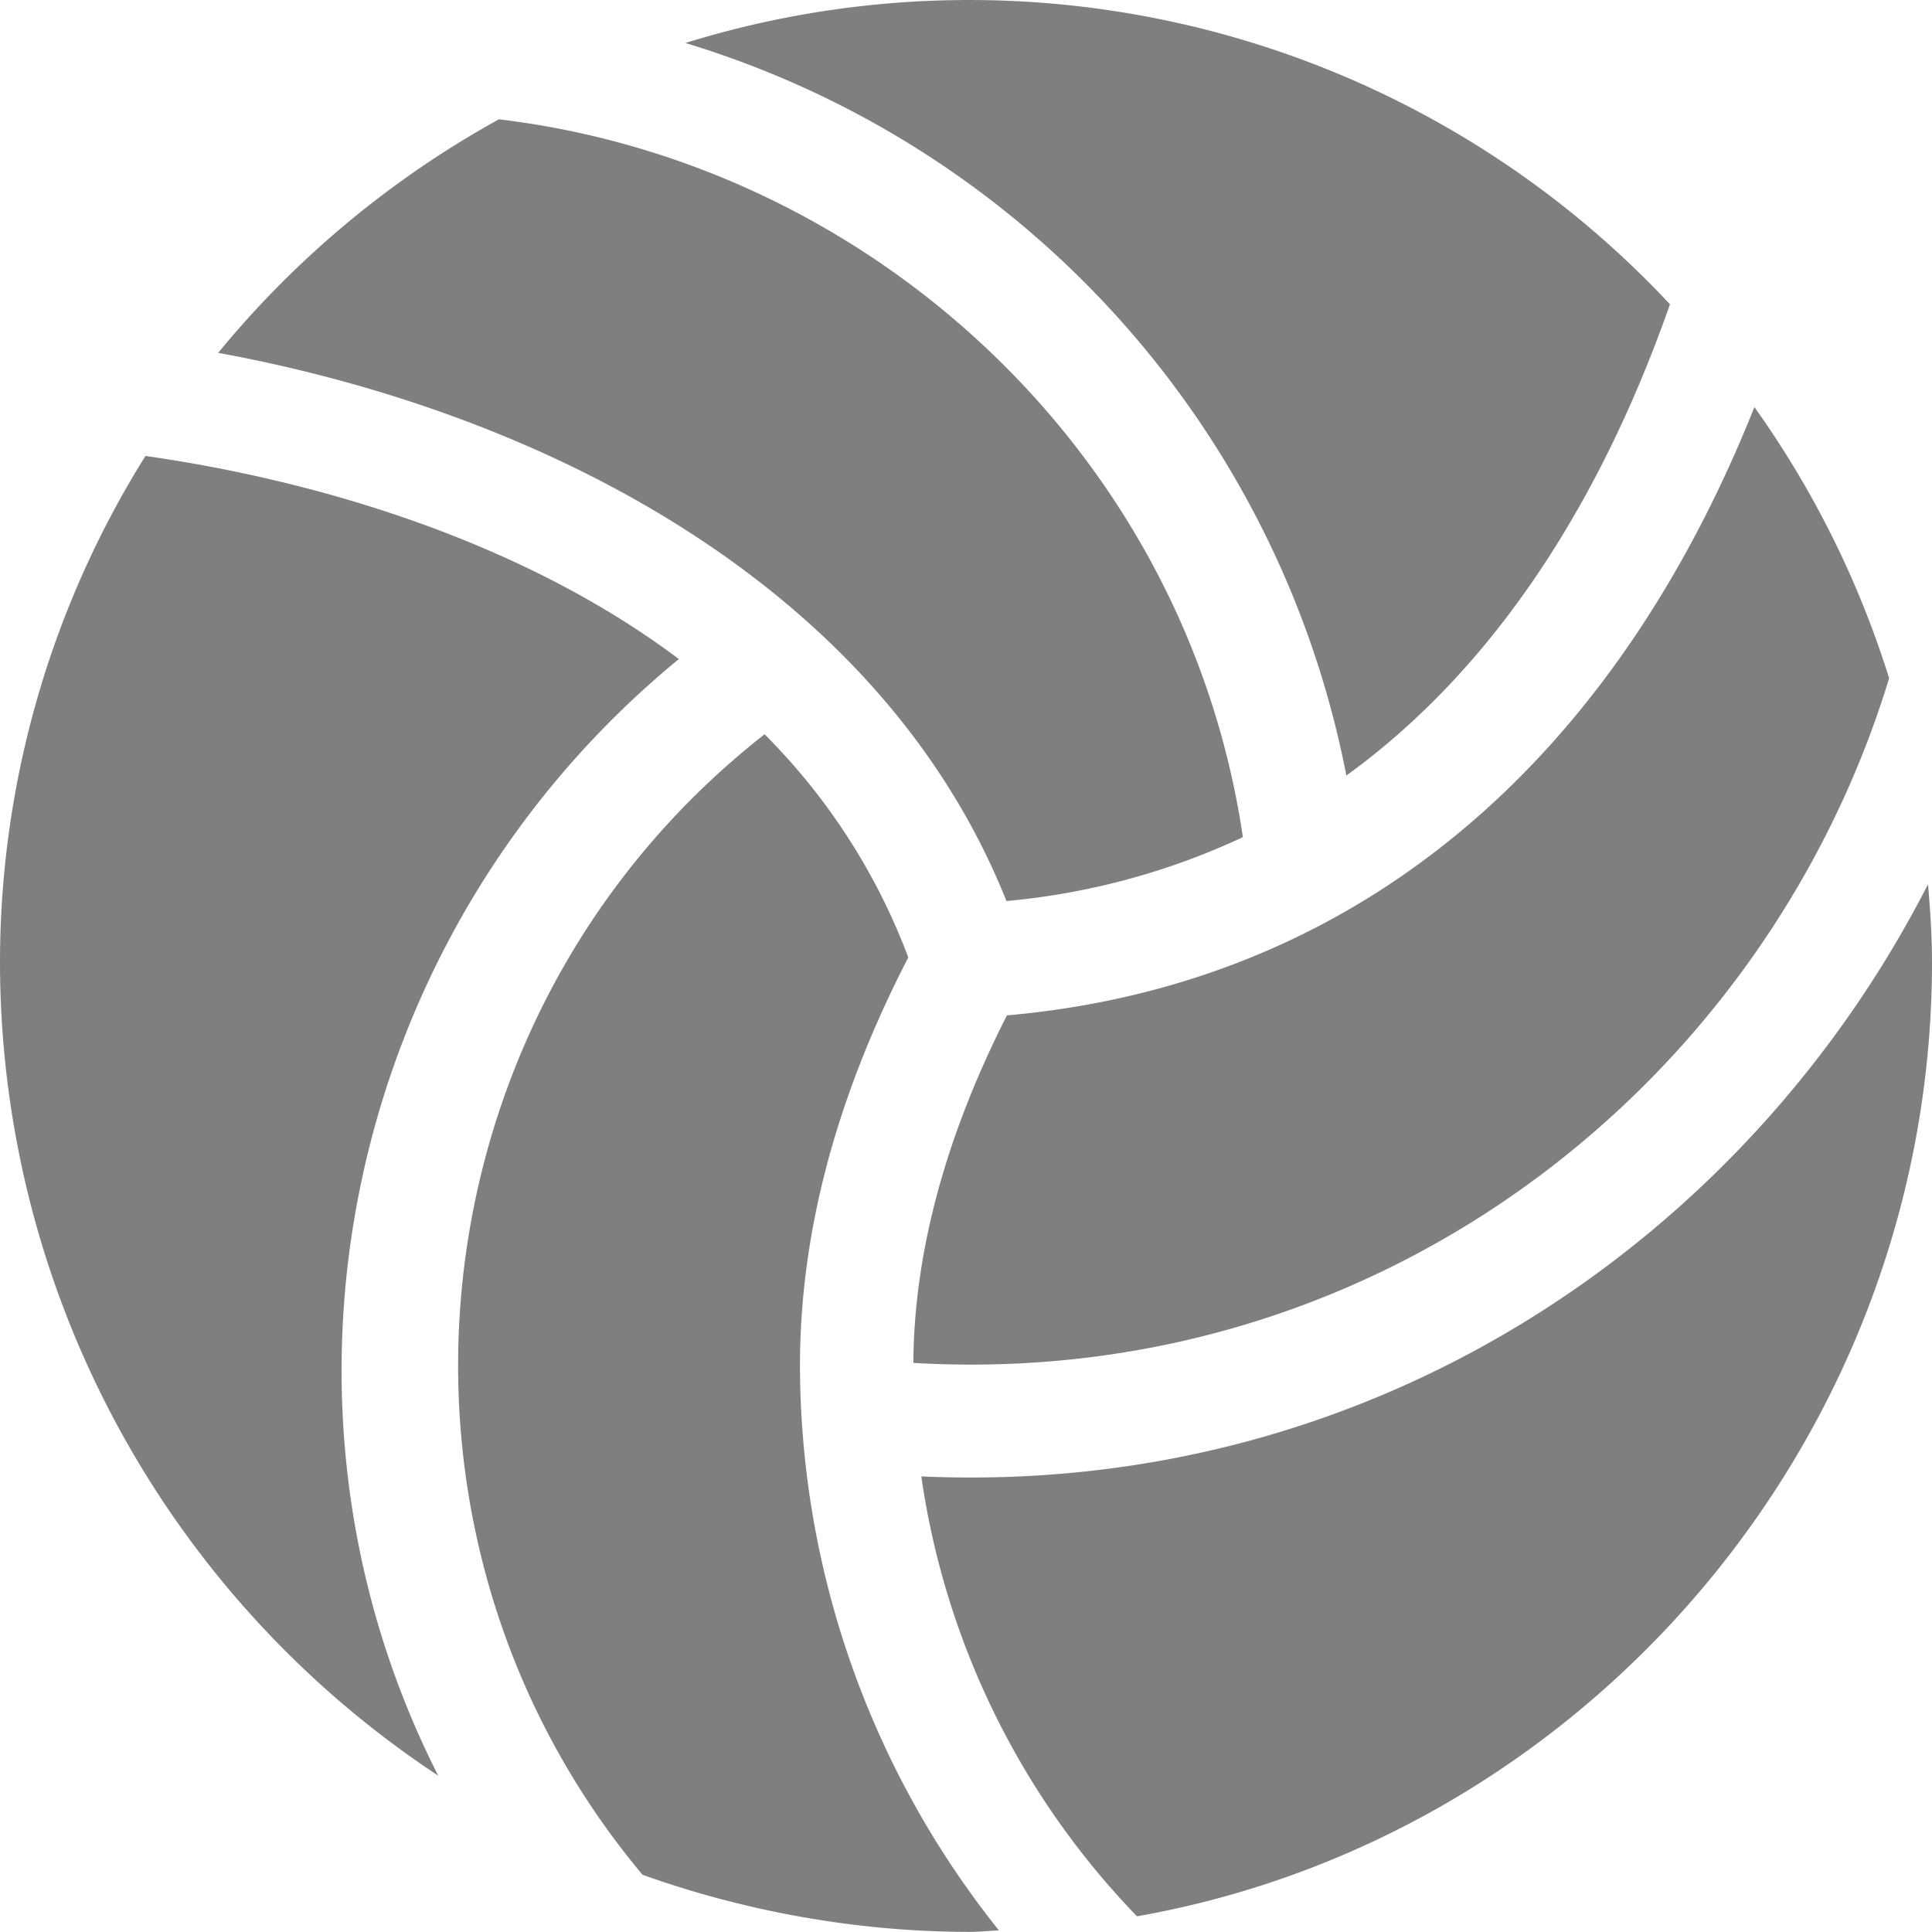 <svg width="16" height="16" xmlns="http://www.w3.org/2000/svg"><path opacity=".5" fill-rule="evenodd" clip-rule="evenodd" d="M5.676.356A7.942 7.942 0 0 1 13.83 2.52c-.497 1.418-1.323 2.92-2.68 3.903A7.912 7.912 0 0 0 5.676.356ZM1.807 2.922A8.023 8.023 0 0 1 4.132.988c3.088.37 5.693 2.77 6.161 5.945a5.868 5.868 0 0 1-1.958.529c-1.027-2.574-3.76-4.031-6.528-4.54Zm12.722.45c-1.2 3.009-3.354 4.787-6.19 5.037-.516 1.015-.77 1.982-.775 2.878 3.856.226 7.052-2.299 8.081-5.67a7.935 7.935 0 0 0-1.116-2.246ZM7.63 12.227c3.711.166 6.818-1.934 8.337-4.904.018.213.033.427.033.645 0 3.92-2.85 7.244-6.584 7.902a6.586 6.586 0 0 1-1.786-3.643Zm-1.005-.915c0-1.077.286-2.199.897-3.383a5.194 5.194 0 0 0-1.19-1.848c-2.94 2.303-3.391 6.602-1.011 9.445.839.3 1.77.473 2.71.473.047 0 .093-.003.139-.006.034-.003.069-.005.103-.006a7.507 7.507 0 0 1-1.648-4.675Zm-5.42-7.536c1.58.226 3.208.772 4.417 1.682-2.76 2.266-3.575 6.132-1.993 9.247A8.074 8.074 0 0 1 0 7.969a7.91 7.91 0 0 1 1.204-4.192Z"/></svg>